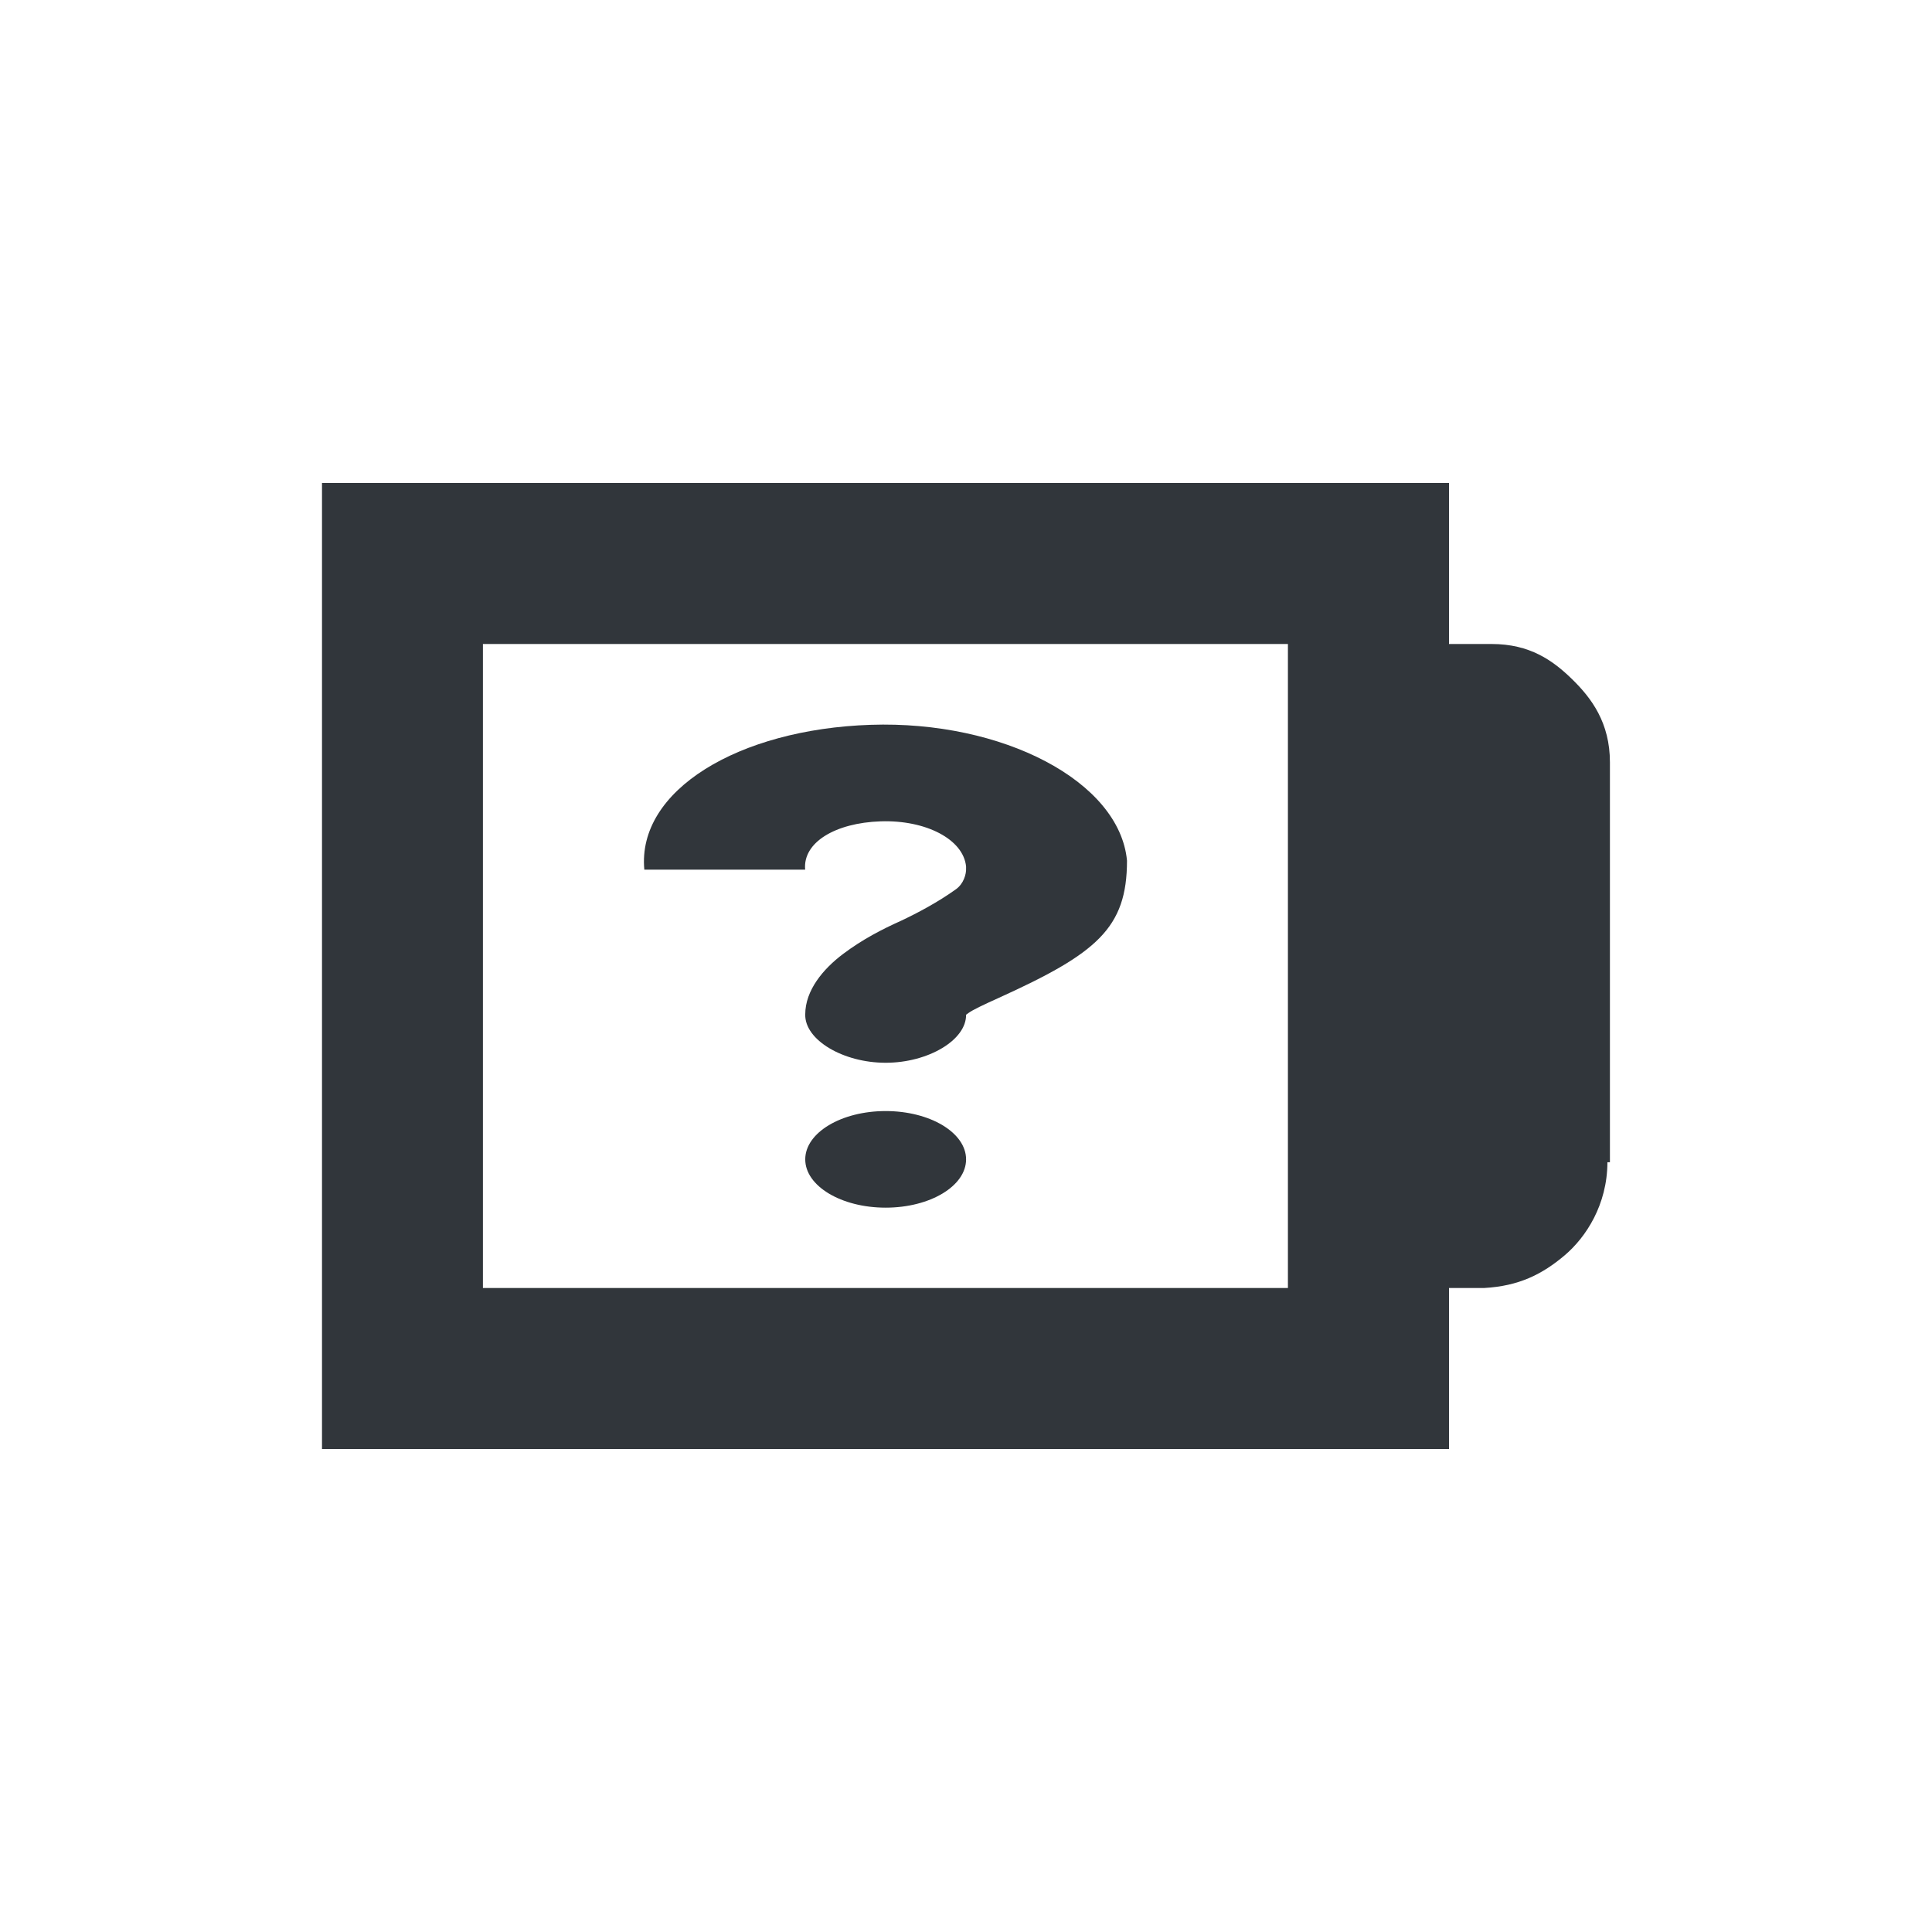 <?xml version="1.0" encoding="UTF-8" standalone="no"?>
<!-- Created with Inkscape (http://www.inkscape.org/) -->

<svg
   xmlns:dc="http://purl.org/dc/elements/1.1/"
   xmlns:cc="http://creativecommons.org/ns#"
   xmlns:rdf="http://www.w3.org/1999/02/22-rdf-syntax-ns#"
   xmlns:svg="http://www.w3.org/2000/svg"
   xmlns="http://www.w3.org/2000/svg"
   xmlns:sodipodi="http://sodipodi.sourceforge.net/DTD/sodipodi-0.dtd"
   xmlns:inkscape="http://www.inkscape.org/namespaces/inkscape"
   id="svg7384"
   height="24"
   width="24"
   version="1.1"
   sodipodi:docname="battery-missing.svg"
   inkscape:version="0.92.4 5da689c313, 2019-01-14">
  <defs
     id="defs12" />
  <sodipodi:namedview
     pagecolor="#ffffff"
     bordercolor="#666666"
     borderopacity="1"
     objecttolerance="10"
     gridtolerance="10"
     guidetolerance="10"
     inkscape:pageopacity="0"
     inkscape:pageshadow="2"
     inkscape:window-width="1366"
     inkscape:window-height="711"
     id="namedview10"
     showgrid="false"
     inkscape:zoom="14.75"
     inkscape:cx="6.644068"
     inkscape:cy="8"
     inkscape:window-x="0"
     inkscape:window-y="25"
     inkscape:window-maximized="1"
     inkscape:current-layer="layer9" />
  <title
     id="title9167">Gnome Symbolic Icon Theme</title>
  <g
     id="layer9"
     transform="rotate(90,133,99.999)">
    <path
       id="path2930"
       style="color:#bebebe;text-indent:0;text-transform:none;fill:#31363b;fill-opacity:1"
       d="m 42.47,213 c -0.49,0 -0.796,0.228 -1.031,0.469 -0.235,0.24 -0.438,0.527 -0.438,1 v 0.53 h -1 -1 v 1 12 1 h 1 10 1 v -1 -12 -1 h -1 -1 v -0.375 -0.031 -0.031 c -0.024,-0.431 -0.17,-0.721 -0.406,-1 -0.224,-0.264 -0.627,-0.529 -1.156,-0.531 v -0.031 h -0.062 -4.906 z m 4.531,2 v 0 1 1 h 1 1 v 10 h -8 v -10 h 1 5 v -1 z"
       inkscape:connector-curvature="0"
       sodipodi:nodetypes="ccscccccccccccccccccccccccccccccccccccc" />
    <path
       inkscape:connector-curvature="0"
       id="path19592-2-3"
       style="color:#bebebe;fill:#31363b;fill-opacity:1;stroke-width:0.774"
       d="m 42.005,222.184 c -0.055,-1.641 0.702,-3.093 1.687,-3.185 0.84,1e-4 1.153,0.377 1.705,1.593 0.086,0.191 0.15,0.325 0.187,0.375 0.037,0.049 0.02,0.031 0.019,0.031 0.317,-0.007 0.6,0.471 0.6,0.999 0,0.528 -0.283,1.006 -0.6,0.999 -0.301,0 -0.566,-0.224 -0.75,-0.468 -0.184,-0.244 -0.31,-0.491 -0.412,-0.718 -0.096,-0.204 -0.231,-0.46 -0.394,-0.687 -0.067,-0.093 -0.185,-0.129 -0.262,-0.125 h -0.019 c -0.338,0.032 -0.581,0.499 -0.562,1.062 0.019,0.563 0.262,0.968 0.6,0.937 v 1.998 c -0.985,0.092 -1.744,-1.169 -1.799,-2.81 z m 4.798,-0.187 c 0,-0.552 0.269,-0.999 0.6,-0.999 0.331,0 0.6,0.447 0.6,0.999 0,0.552 -0.269,0.999 -0.6,0.999 -0.331,0 -0.6,-0.447 -0.6,-0.999 z" />
  </g>
</svg>
